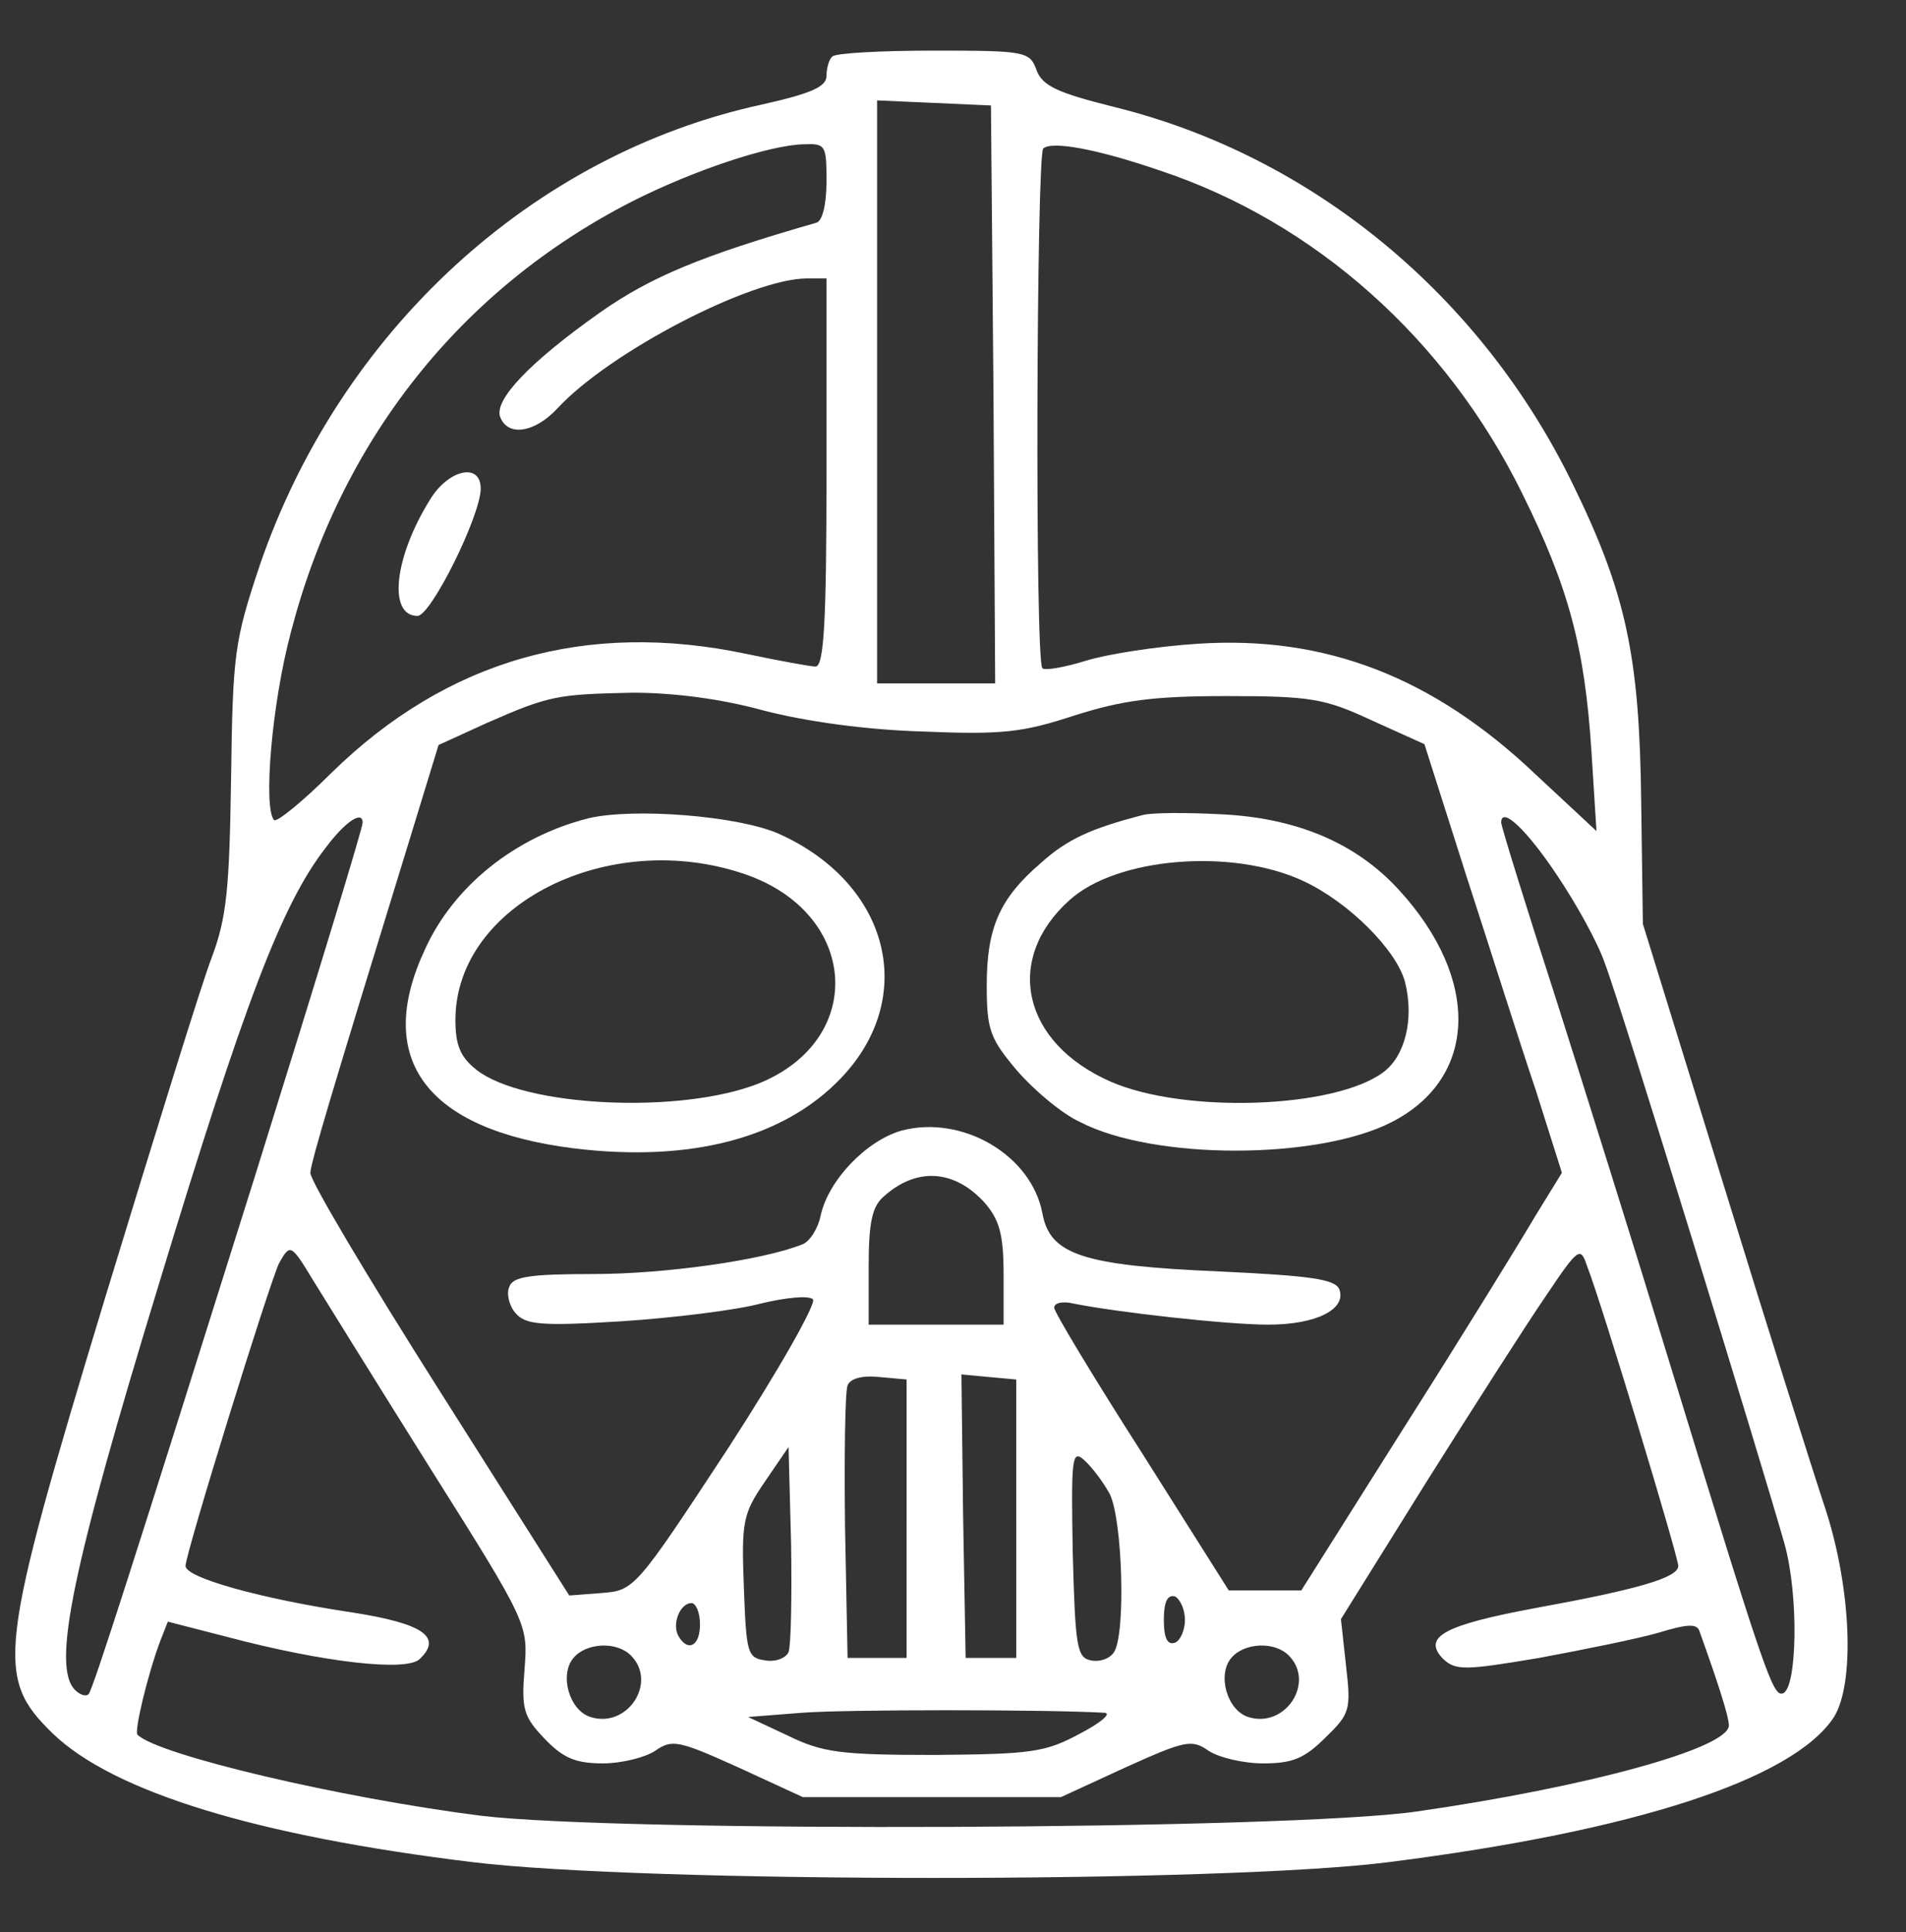 <?xml version="1.0" standalone="no"?>
<!DOCTYPE svg PUBLIC "-//W3C//DTD SVG 20010904//EN"
 "http://www.w3.org/TR/2001/REC-SVG-20010904/DTD/svg10.dtd">
<svg version="1.0" xmlns="http://www.w3.org/2000/svg"
 width="226pt" height="229pt" viewBox="0 0 226 229"
 preserveAspectRatio="xMidYMid meet">

<rect x="0" y="0" width="226" height="229" fill="#333333" stroke="none"/>

<g transform="translate(0,229) scale(0.1,-0.1)"
fill="white" stroke="none">
<path d="M987 2223 c-4 -3 -7 -14 -7 -23 0 -13 -19 -21 -77 -34 -272 -59 -500
-269 -595 -546 -30 -90 -32 -104 -34 -252 -2 -131 -5 -165 -23 -213 -12 -31
-68 -212 -126 -402 -128 -422 -131 -451 -62 -518 72 -69 242 -121 497 -152
204 -25 892 -25 1087 0 292 37 478 98 527 171 26 40 21 155 -10 249 -14 42
-69 216 -121 385 l-95 307 -2 145 c-2 173 -18 247 -81 376 -109 224 -309 389
-543 447 -68 17 -86 25 -93 44 -8 22 -13 23 -122 23 -63 0 -117 -3 -120 -7z
m191 -400 l2 -343 -70 0 -70 0 0 345 0 346 68 -3 67 -3 3 -342z m-198 252 c0
-28 -5 -47 -12 -49 -136 -39 -196 -64 -256 -106 -85 -60 -126 -104 -119 -124
9 -24 41 -19 68 10 62 67 230 154 296 154 l23 0 0 -230 c0 -177 -3 -230 -13
-230 -6 0 -44 7 -82 15 -190 40 -355 -7 -492 -141 -34 -34 -65 -59 -68 -56
-13 14 -3 137 20 223 59 227 201 406 404 510 73 37 163 67 204 68 26 1 27 -1
27 -44z m395 13 c184 -61 340 -200 430 -383 55 -111 74 -182 82 -305 l6 -95
-72 67 c-122 116 -250 165 -401 155 -47 -3 -106 -12 -132 -20 -26 -8 -49 -12
-52 -9 -9 8 -7 608 1 616 10 9 62 0 138 -26z m-470 -640 c50 -13 121 -23 189
-25 95 -4 119 -1 180 19 57 18 93 23 181 23 100 0 116 -3 172 -29 l62 -28 50
-157 c28 -86 64 -200 82 -253 l31 -98 -32 -52 c-17 -29 -86 -141 -154 -248
l-123 -195 -43 0 -43 0 -103 163 c-57 89 -104 167 -104 172 0 6 10 8 23 5 49
-10 181 -25 231 -25 56 0 93 18 84 42 -5 12 -35 16 -141 21 -164 7 -202 20
-211 69 -13 69 -95 117 -167 98 -42 -12 -87 -59 -96 -101 -3 -15 -13 -31 -22
-34 -48 -19 -164 -35 -247 -35 -75 0 -96 -3 -100 -15 -4 -8 0 -23 7 -31 12
-14 29 -16 126 -10 61 4 135 13 165 21 29 7 57 10 62 5 4 -5 -40 -83 -101
-177 -109 -166 -111 -168 -149 -171 l-39 -3 -154 243 c-85 134 -154 250 -153
258 1 14 25 94 118 396 l34 111 57 26 c75 33 84 34 173 36 48 0 104 -7 155
-21z m-475 -133 c0 -6 -48 -164 -128 -420 -143 -455 -192 -608 -197 -613 -3
-3 -10 -1 -16 5 -28 28 -3 146 100 483 101 332 145 448 197 515 23 31 44 45
44 30z m1416 -62 c23 -34 49 -81 57 -105 19 -49 190 -606 213 -688 17 -61 15
-171 -2 -177 -12 -4 -21 22 -139 407 -36 118 -95 306 -130 416 -36 111 -65
205 -65 209 0 20 30 -8 66 -62z m-678 -389 c17 -20 22 -37 22 -85 l0 -59 -80
0 -80 0 0 68 c0 53 4 72 18 84 39 35 84 32 120 -8z m-797 -91 c13 -21 75 -121
139 -223 116 -184 116 -185 112 -238 -4 -48 -1 -57 24 -83 22 -23 37 -29 69
-29 22 0 50 7 62 15 20 14 28 12 99 -20 l76 -35 153 0 153 0 76 35 c71 32 79
34 99 20 12 -8 41 -15 65 -15 35 0 49 6 74 31 29 28 30 33 24 85 l-6 55 101
162 c56 89 120 189 142 221 39 58 41 59 49 35 17 -43 108 -344 108 -355 0 -14
-49 -28 -170 -50 -107 -20 -134 -34 -109 -60 15 -14 25 -14 114 1 54 10 118
23 142 30 33 10 45 11 48 2 23 -64 35 -102 35 -112 0 -27 -168 -73 -370 -102
-152 -22 -946 -25 -1110 -5 -166 21 -383 72 -407 96 -4 4 12 71 27 111 l9 23
70 -18 c113 -30 214 -42 229 -26 27 26 3 42 -81 55 -107 16 -197 41 -197 55 0
15 100 337 111 359 13 23 14 23 40 -20z m704 -283 l0 -165 -35 0 -35 0 -3 155
c-1 85 0 160 3 168 3 8 17 12 37 10 l33 -3 0 -165z m130 0 l0 -165 -30 0 -30
0 -3 168 -2 168 32 -3 33 -3 0 -165z m-270 -158 c-3 -7 -15 -12 -27 -10 -22 3
-23 8 -26 87 -3 78 -1 87 25 125 l28 41 3 -114 c1 -63 0 -121 -3 -129z m381
187 c15 -31 19 -165 5 -187 -5 -8 -17 -12 -27 -10 -17 3 -19 15 -22 127 -2
113 -1 123 13 111 9 -8 23 -26 31 -41z m89 -149 c0 -13 -6 -25 -12 -27 -9 -3
-13 6 -13 27 0 21 4 30 13 28 6 -3 12 -15 12 -28z m-575 -5 c0 -26 -14 -33
-25 -15 -9 14 1 40 15 40 5 0 10 -11 10 -25z m-82 -37 c32 -32 -4 -87 -48 -73
-25 8 -37 50 -20 70 15 18 51 20 68 3z m780 0 c32 -32 -4 -87 -48 -73 -25 8
-37 50 -20 70 15 18 51 20 68 3z m-218 -68 c8 -1 -5 -12 -30 -25 -41 -22 -57
-24 -172 -25 -112 0 -133 3 -174 23 l-47 22 64 5 c51 4 289 4 359 0z"/>
<path d="M510 1698 c-43 -69 -50 -138 -15 -138 16 0 75 119 75 151 0 31 -38
23 -60 -13z"/>
<path d="M697 1320 c-86 -22 -159 -80 -193 -155 -61 -130 1 -214 176 -236 139
-17 249 12 317 83 92 96 58 231 -74 290 -48 21 -172 31 -226 18z m186 -66
c135 -46 145 -196 17 -248 -93 -37 -279 -28 -335 16 -19 15 -25 29 -25 59 0
137 182 228 343 173z"/>
<path d="M1355 1324 c-62 -16 -90 -29 -121 -57 -49 -42 -64 -77 -64 -145 0
-53 4 -63 36 -101 20 -23 53 -51 75 -61 87 -45 281 -45 369 0 102 52 106 169
9 275 -51 56 -122 86 -213 90 -39 2 -80 2 -91 -1z m190 -78 c54 -25 111 -82
121 -120 11 -44 0 -88 -26 -107 -58 -43 -236 -49 -323 -11 -105 46 -127 145
-49 215 56 51 193 62 277 23z"/>
</g>
</svg>
